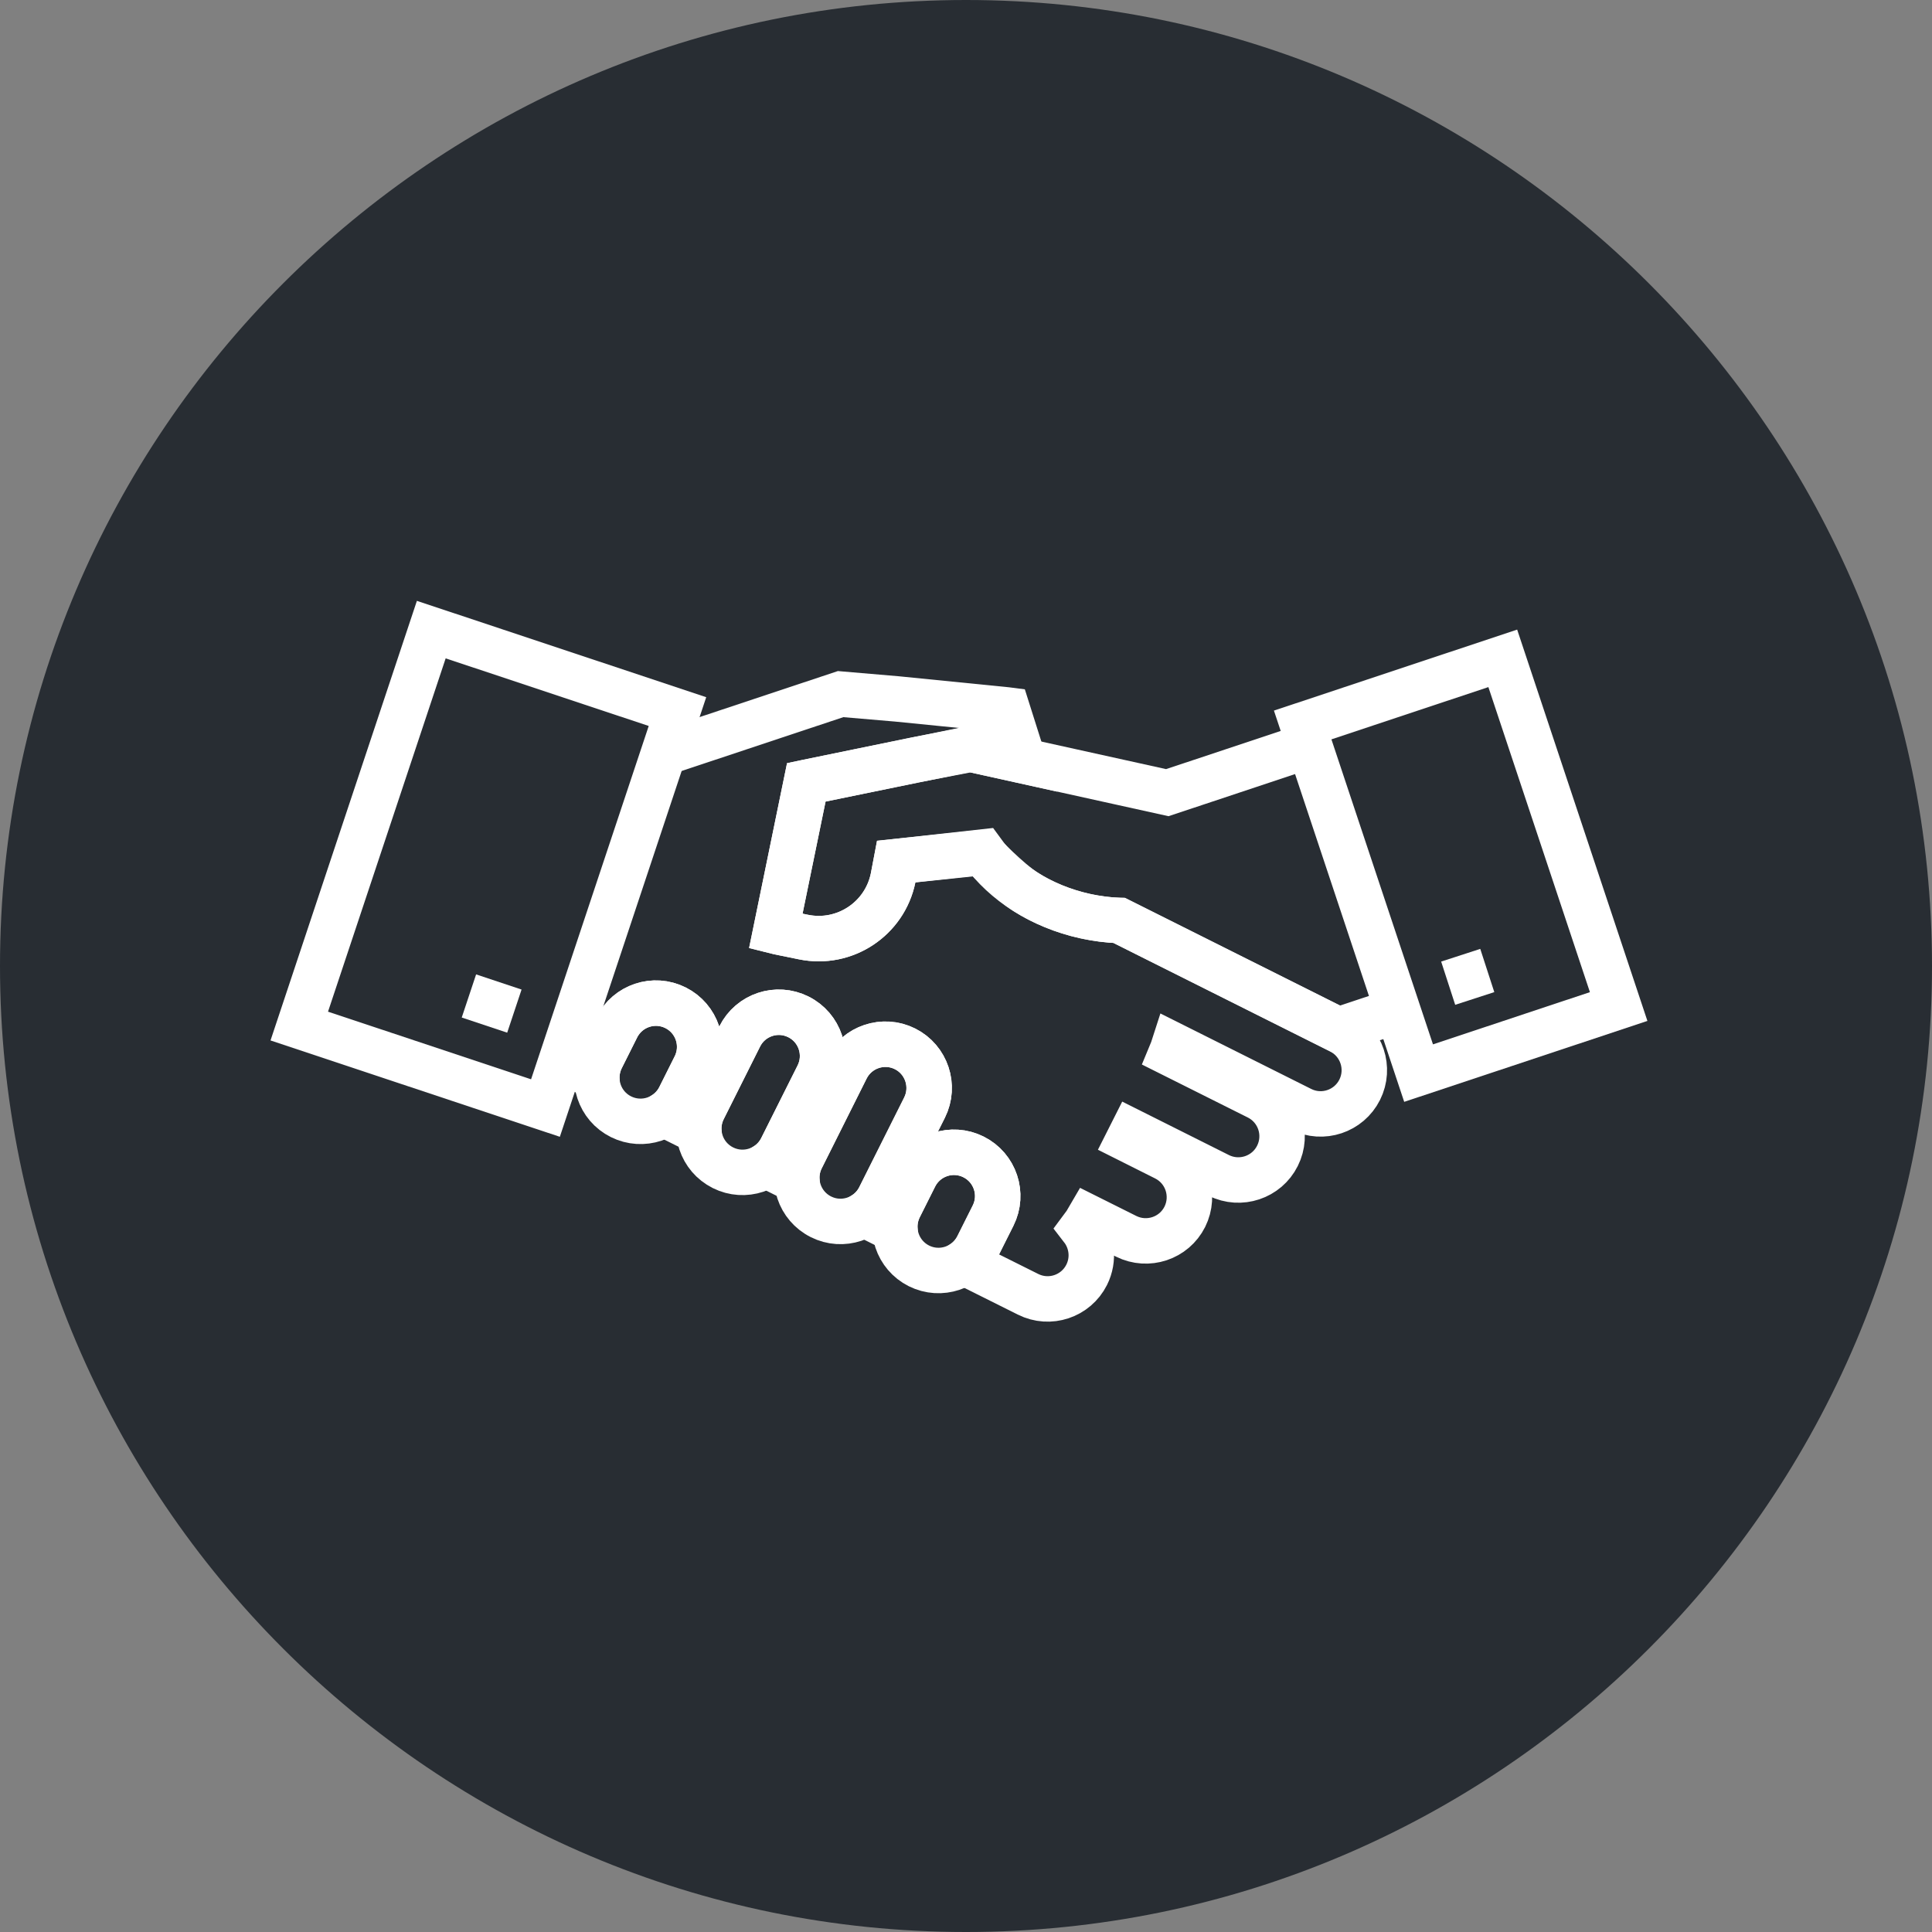 <?xml version="1.0" encoding="utf-8"?>
<!-- Generator: Adobe Illustrator 16.0.0, SVG Export Plug-In . SVG Version: 6.00 Build 0)  -->
<!DOCTYPE svg PUBLIC "-//W3C//DTD SVG 1.1//EN" "http://www.w3.org/Graphics/SVG/1.1/DTD/svg11.dtd">
<svg version="1.1" xmlns="http://www.w3.org/2000/svg" xmlns:xlink="http://www.w3.org/1999/xlink" x="0px" y="0px" width="170px"
	 height="170px" viewBox="0 0 170 170" enable-background="new 0 0 170 170" xml:space="preserve">
<rect x="0" y="0" width="170" height="170" fill="#808080" stroke="none"/>
<g id="Background">
</g>
<g id="Circle">
	<g>
		<path fill="#282D33" d="M85,170c-46.869,0-85-38.131-85-85S38.131,0,85,0s85,38.131,85,85S131.869,170,85,170z"/>
	</g>
</g>
<g id="TEXT">
</g>
<g id="Icons">
	<g>
		<g>
			<g>
				<path fill="none" stroke="#FFFFFF" stroke-width="4" d="M50.075,92.679c0.649,0.902,1.47,1.695,2.445,2.324
					c-0.03-0.636,0.094-1.291,0.402-1.906l1.354-2.703c0.951-1.903,3.266-2.672,5.168-1.717c1.896,0.951,2.666,3.263,1.714,5.16
					l-1.354,2.705c-0.315,0.635-0.792,1.139-1.347,1.502l3.039,1.518c-0.047-0.658,0.076-1.342,0.393-1.973l3.203-6.395
					c0.951-1.902,3.264-2.67,5.162-1.717c1.9,0.947,2.668,3.262,1.721,5.16l-3.203,6.393c-0.316,0.637-0.787,1.144-1.343,1.503
					l2.694,1.347c-0.048-0.66,0.076-1.34,0.395-1.973l3.951-7.899c0.949-1.897,3.264-2.669,5.164-1.719
					c1.898,0.951,2.668,3.265,1.721,5.167l-3.955,7.893c-0.316,0.635-0.785,1.141-1.345,1.504l2.694,1.347
					c-0.048-0.666,0.076-1.341,0.393-1.979l1.354-2.703c0.949-1.899,3.266-2.67,5.165-1.719c1.904,0.951,2.675,3.262,1.726,5.162
					l-1.357,2.707c-0.307,0.613-0.758,1.104-1.283,1.461c0.201,0.074,0.406,0.146,0.613,0.211l5.098,2.545
					c1.896,0.955,4.207,0.188,5.161-1.711c0.685-1.369,0.476-2.953-0.403-4.088c0.221-0.293,0.422-0.607,0.611-0.934l3.266,1.632
					c1.901,0.948,4.214,0.179,5.162-1.716c0.947-1.904,0.182-4.216-1.721-5.166l-3.236-1.623l0.336-0.666l7.609,3.812
					c1.899,0.948,4.215,0.179,5.163-1.72c0.953-1.9,0.186-4.215-1.717-5.165l-7.646-3.825c0.098-0.234,0.178-0.471,0.254-0.707
					l11.186,5.599c1.895,0.954,4.211,0.181,5.162-1.72c0.949-1.896,0.18-4.212-1.719-5.162l-19.431-9.727
					c-0.987-0.037-1.995-0.164-3.013-0.387c-3.91-0.863-7.112-2.982-9.033-5.639l-7.588,0.84l-0.273,1.436
					c-0.738,3.611-4.264,5.943-7.877,5.209l-2.18-0.445c-0.09-0.021-0.181-0.049-0.27-0.071l2.689-13.101l9.584-1.977l4.881-0.938
					l4.66,1.032l-1.418-4.482l-0.109-0.014l-9.633-0.963l-4.947-0.423L58.11,66.353"/>
				<g>
					<path fill="none" stroke="#FFFFFF" stroke-width="4" d="M114.656,65.772l-11.943,3.975l-17.412-3.846l-14.247,2.914
						l-0.106,0.023l-2.689,13.101c0.089,0.022,0.18,0.051,0.27,0.071l2.18,0.445c3.613,0.734,7.139-1.598,7.877-5.209l0.273-1.436
						l7.506-0.783c0,0,2.313,2.471,3.936,3.482c0.008,0.01,0.021,0.016,0.033,0.022c0.176,0.108,0.35,0.216,0.531,0.317
						c0.027,0.016,0.059,0.029,0.085,0.045c0.166,0.096,0.335,0.188,0.508,0.273c0.043,0.023,0.09,0.043,0.133,0.068
						c0.156,0.074,0.318,0.156,0.48,0.23c0.064,0.029,0.129,0.055,0.191,0.084c0.15,0.068,0.299,0.133,0.449,0.195
						c0.084,0.033,0.168,0.064,0.254,0.098c0.137,0.051,0.268,0.104,0.406,0.156c0.107,0.039,0.221,0.073,0.328,0.109
						c0.12,0.043,0.235,0.084,0.352,0.119c0.145,0.045,0.287,0.084,0.43,0.126c0.092,0.024,0.182,0.054,0.275,0.081
						c0.24,0.061,0.48,0.119,0.723,0.174c0.25,0.057,0.498,0.104,0.75,0.146c0.031,0.006,0.063,0.012,0.095,0.017
						c0.221,0.036,0.439,0.071,0.661,0.1c0.02,0.003,0.035,0.003,0.055,0.007c0.234,0.029,0.473,0.055,0.707,0.076h0.006
						c0.248,0.016,0.498,0.033,0.738,0.041h0.001l19.271,9.645l5.193-1.727"/>
					<path fill="none" stroke="#FFFFFF" stroke-width="4" d="M85.659,101.798c-1.899-0.951-4.215-0.181-5.165,1.719l-1.354,2.703
						c-0.949,1.903-0.18,4.215,1.721,5.168c1.898,0.947,4.212,0.178,5.166-1.721l1.357-2.707
						C88.334,105.06,87.563,102.749,85.659,101.798z"/>
					<path fill="none" stroke="#FFFFFF" stroke-width="4" d="M59.444,88.677c-1.902-0.955-4.217-0.187-5.168,1.717l-1.354,2.703
						c-0.953,1.9-0.186,4.217,1.719,5.166c1.9,0.949,4.217,0.179,5.163-1.721l1.354-2.705C62.11,91.939,61.34,89.628,59.444,88.677z
						"/>
					<path fill="none" stroke="#FFFFFF" stroke-width="4" d="M79.633,92.289c-1.9-0.95-4.215-0.179-5.164,1.719l-3.951,7.899
						c-0.955,1.896-0.184,4.21,1.719,5.162c1.896,0.953,4.212,0.18,5.162-1.721l3.955-7.893
						C82.301,95.554,81.532,93.24,79.633,92.289z"/>
					<path fill="none" stroke="#FFFFFF" stroke-width="4" d="M70.254,89.478c-1.898-0.953-4.211-0.186-5.162,1.717l-3.203,6.395
						c-0.947,1.898-0.18,4.209,1.721,5.16c1.898,0.955,4.211,0.184,5.162-1.719l3.203-6.393
						C72.922,92.739,72.155,90.425,70.254,89.478z"/>
				</g>
			</g>
		</g>
		<g>
			<polygon fill="none" stroke="#FFFFFF" stroke-width="4" points="124.824,94.424 142.429,88.567 132.231,57.929 114.625,63.792 
							"/>
		</g>
		
			<rect x="24.571" y="65.029" transform="matrix(0.316 -0.949 0.949 0.316 -43.144 93.054)" fill="none" stroke="#FFFFFF" stroke-width="4" width="36.76" height="22.827"/>
		<line fill="none" stroke="#FFFFFF" stroke-width="4" x1="45.261" y1="88.97" x2="41.261" y2="87.637"/>
		<line fill="none" stroke="#FFFFFF" stroke-width="4" x1="127.428" y1="86.513" x2="130.868" y2="85.396"/>
	</g>
</g>
</svg>
